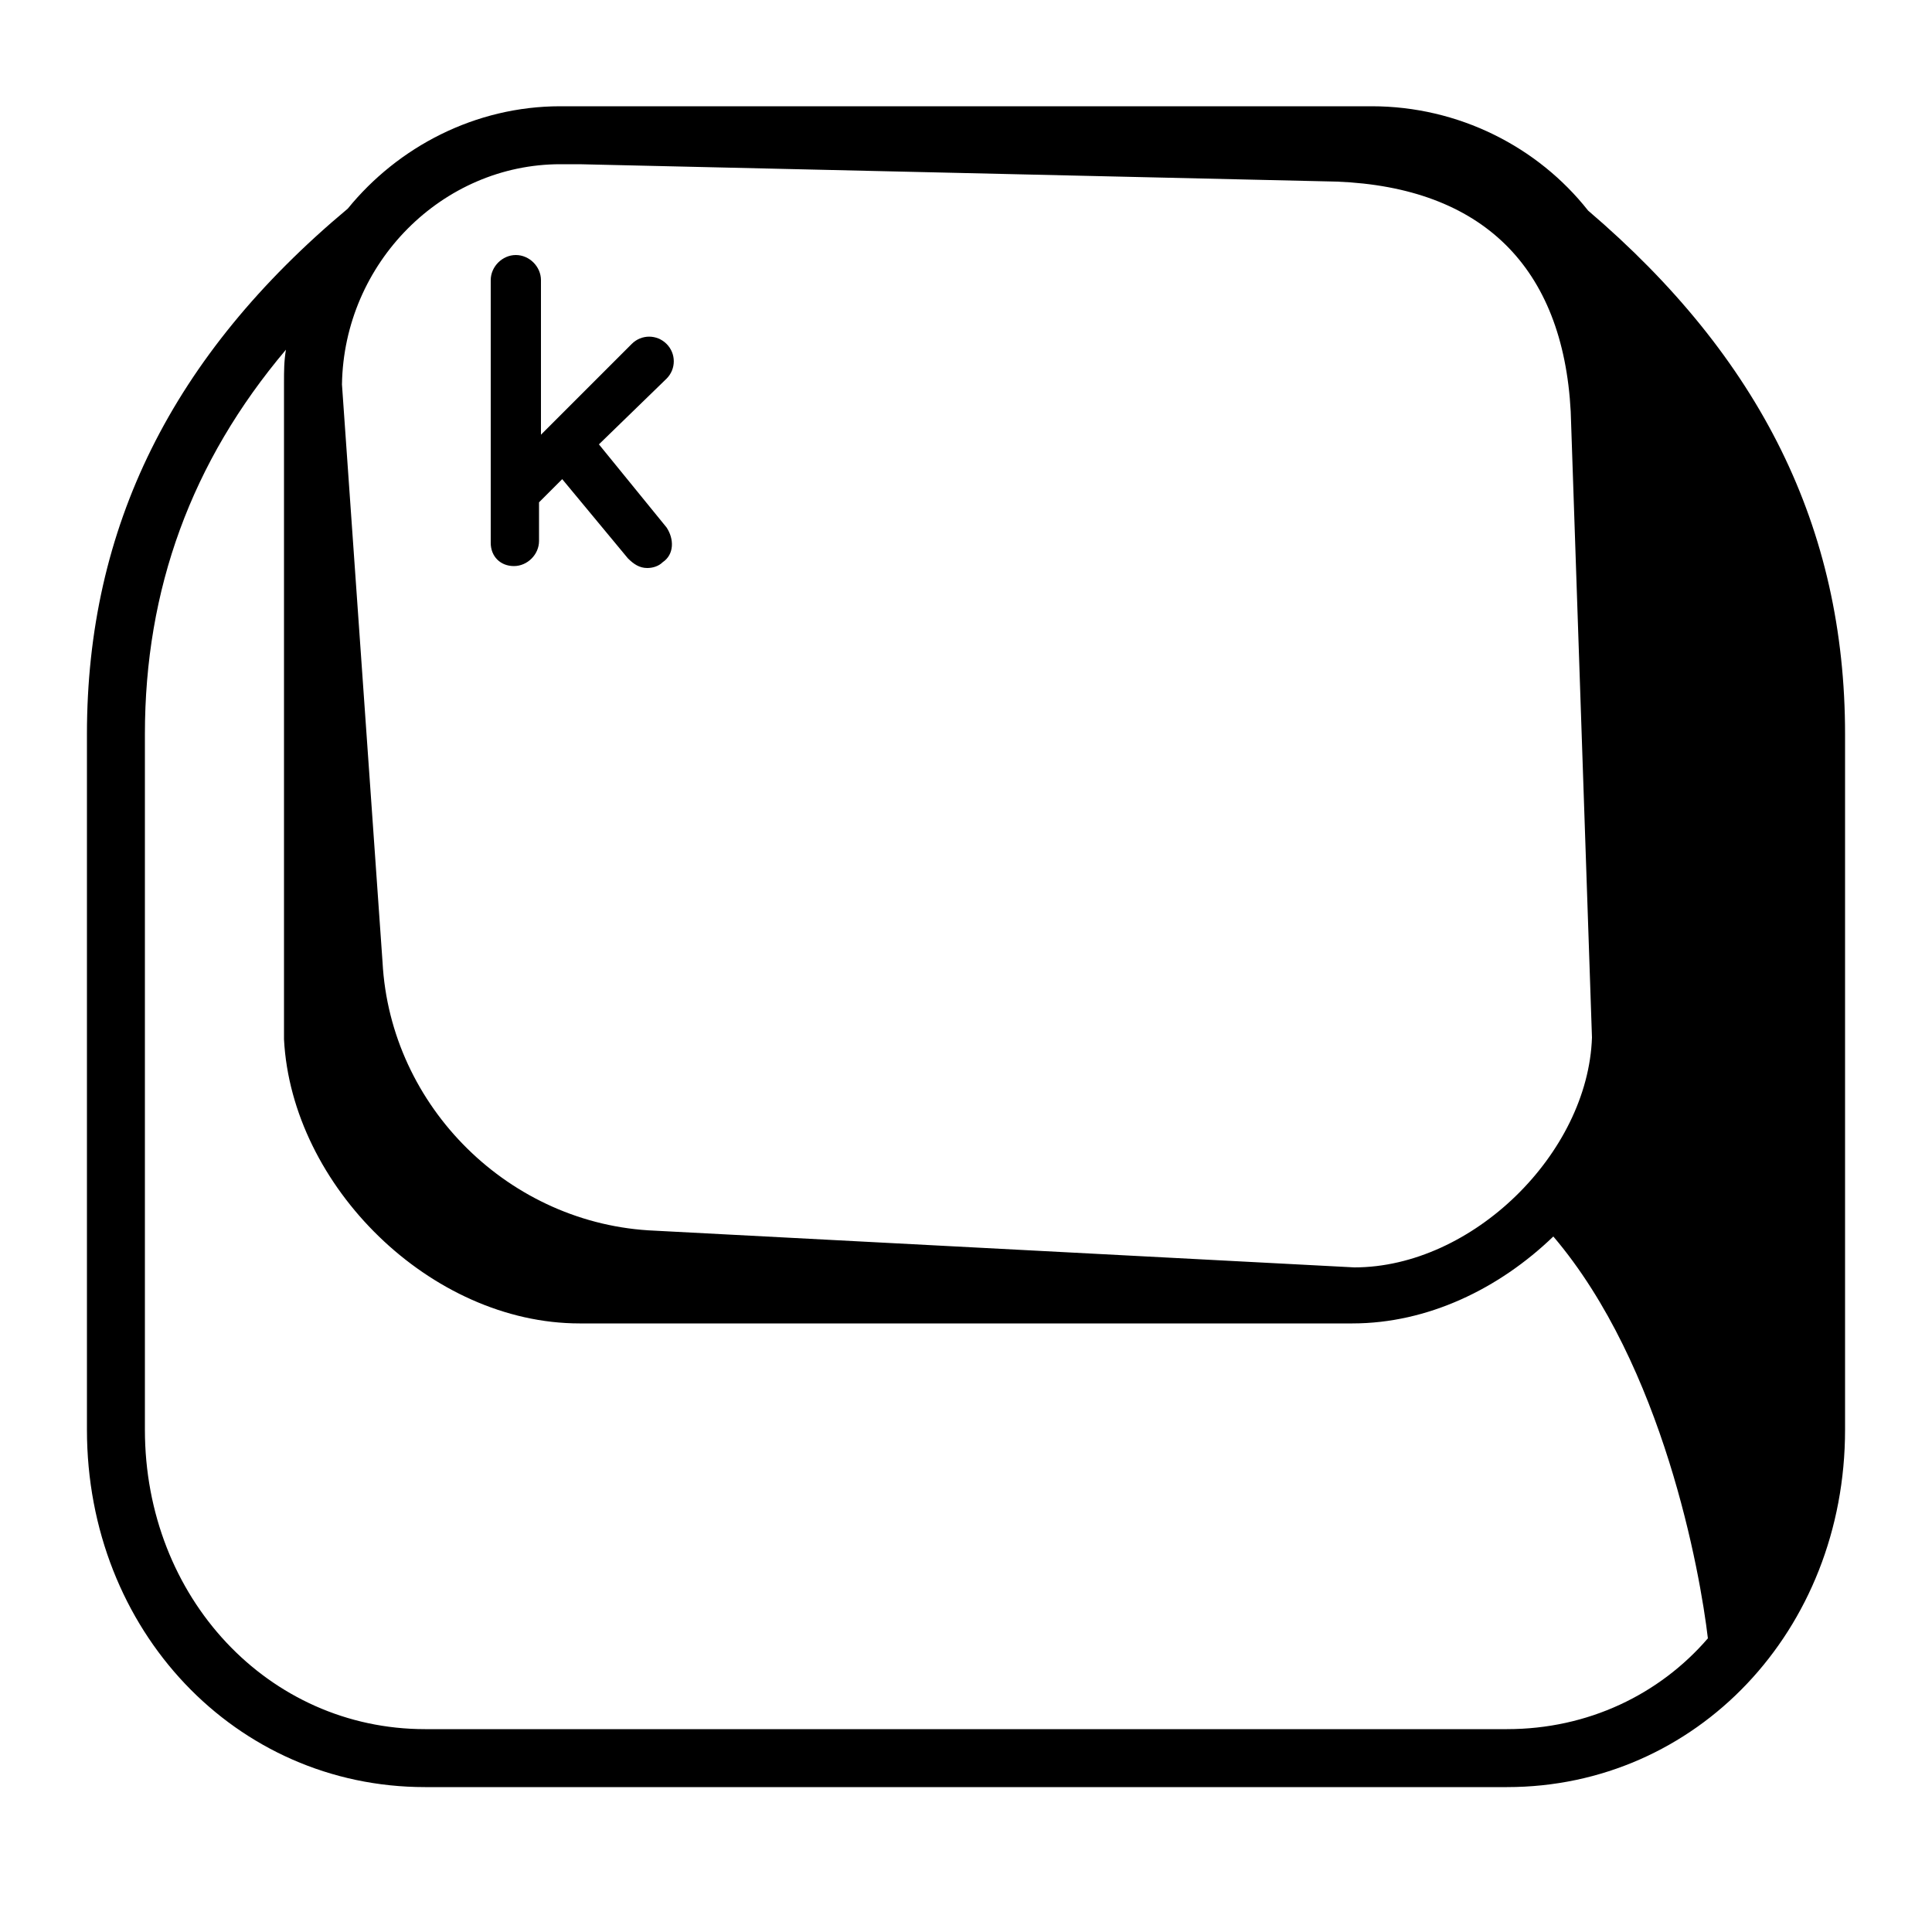 <?xml version="1.0" encoding="utf-8"?>
<!-- Generator: Adobe Illustrator 19.0.0, SVG Export Plug-In . SVG Version: 6.00 Build 0)  -->
<svg version="1.1" id="Default" xmlns="http://www.w3.org/2000/svg" xmlns:xlink="http://www.w3.org/1999/xlink" x="0px" y="0px"
	 viewBox="0 0 100 100" style="enable-background:new 0 0 100 100;" xml:space="preserve">
<path id="Key" d="M82.2,10.9C79.6,7.6,75.5,5.5,71,5.5h-1H30h-1c-4.4,0-8.4,2.1-11,5.3C8.9,18.4,4.5,27.3,4.5,38v36
	c0,10.4,7.7,18.5,17.5,18.5h56c9.8,0,17.5-8.1,17.5-18.5V38C95.5,27.3,91.1,18.5,82.2,10.9z M29,8.5h1l39.2,0.9
	c7.5,0.3,11.7,4.4,12.1,11.9l1.1,32.4c-0.2,6-6.2,11.9-12.3,11.9l-36.2-1.9c-7.5-0.3-13.7-6.4-14.1-13.9l-2.1-29.9
	C17.8,13.6,22.9,8.5,29,8.5z M78,89.5H22c-8.1,0-14.5-6.8-14.5-15.5V38c0-7.5,2.4-14.1,7.3-19.9c-0.1,0.6-0.1,1.1-0.1,1.7v33.4v0.1
	c0,0.2,0,0.3,0,0.5c0.4,7.6,7.6,14.7,15.3,14.7h40c3.9,0,7.6-1.8,10.4-4.5c5.7,6.7,7.6,17.4,8,20.8C85.9,87.7,82.2,89.5,78,89.5z"/>
<path id="Char" d="M26.6,29.3c0.7,0,1.3-0.6,1.3-1.3v-2l1.2-1.2l3.4,4.1c0.3,0.3,0.6,0.5,1,0.5c0.3,0,0.6-0.1,0.8-0.3
	c0.6-0.4,0.6-1.2,0.2-1.8L31,23l3.5-3.4c0.5-0.5,0.5-1.3,0-1.8s-1.3-0.5-1.8,0L28,22.5v-8c0-0.7-0.6-1.3-1.3-1.3s-1.3,0.6-1.3,1.3
	v13.6C25.4,28.8,25.9,29.3,26.6,29.3z"/>
</svg>
